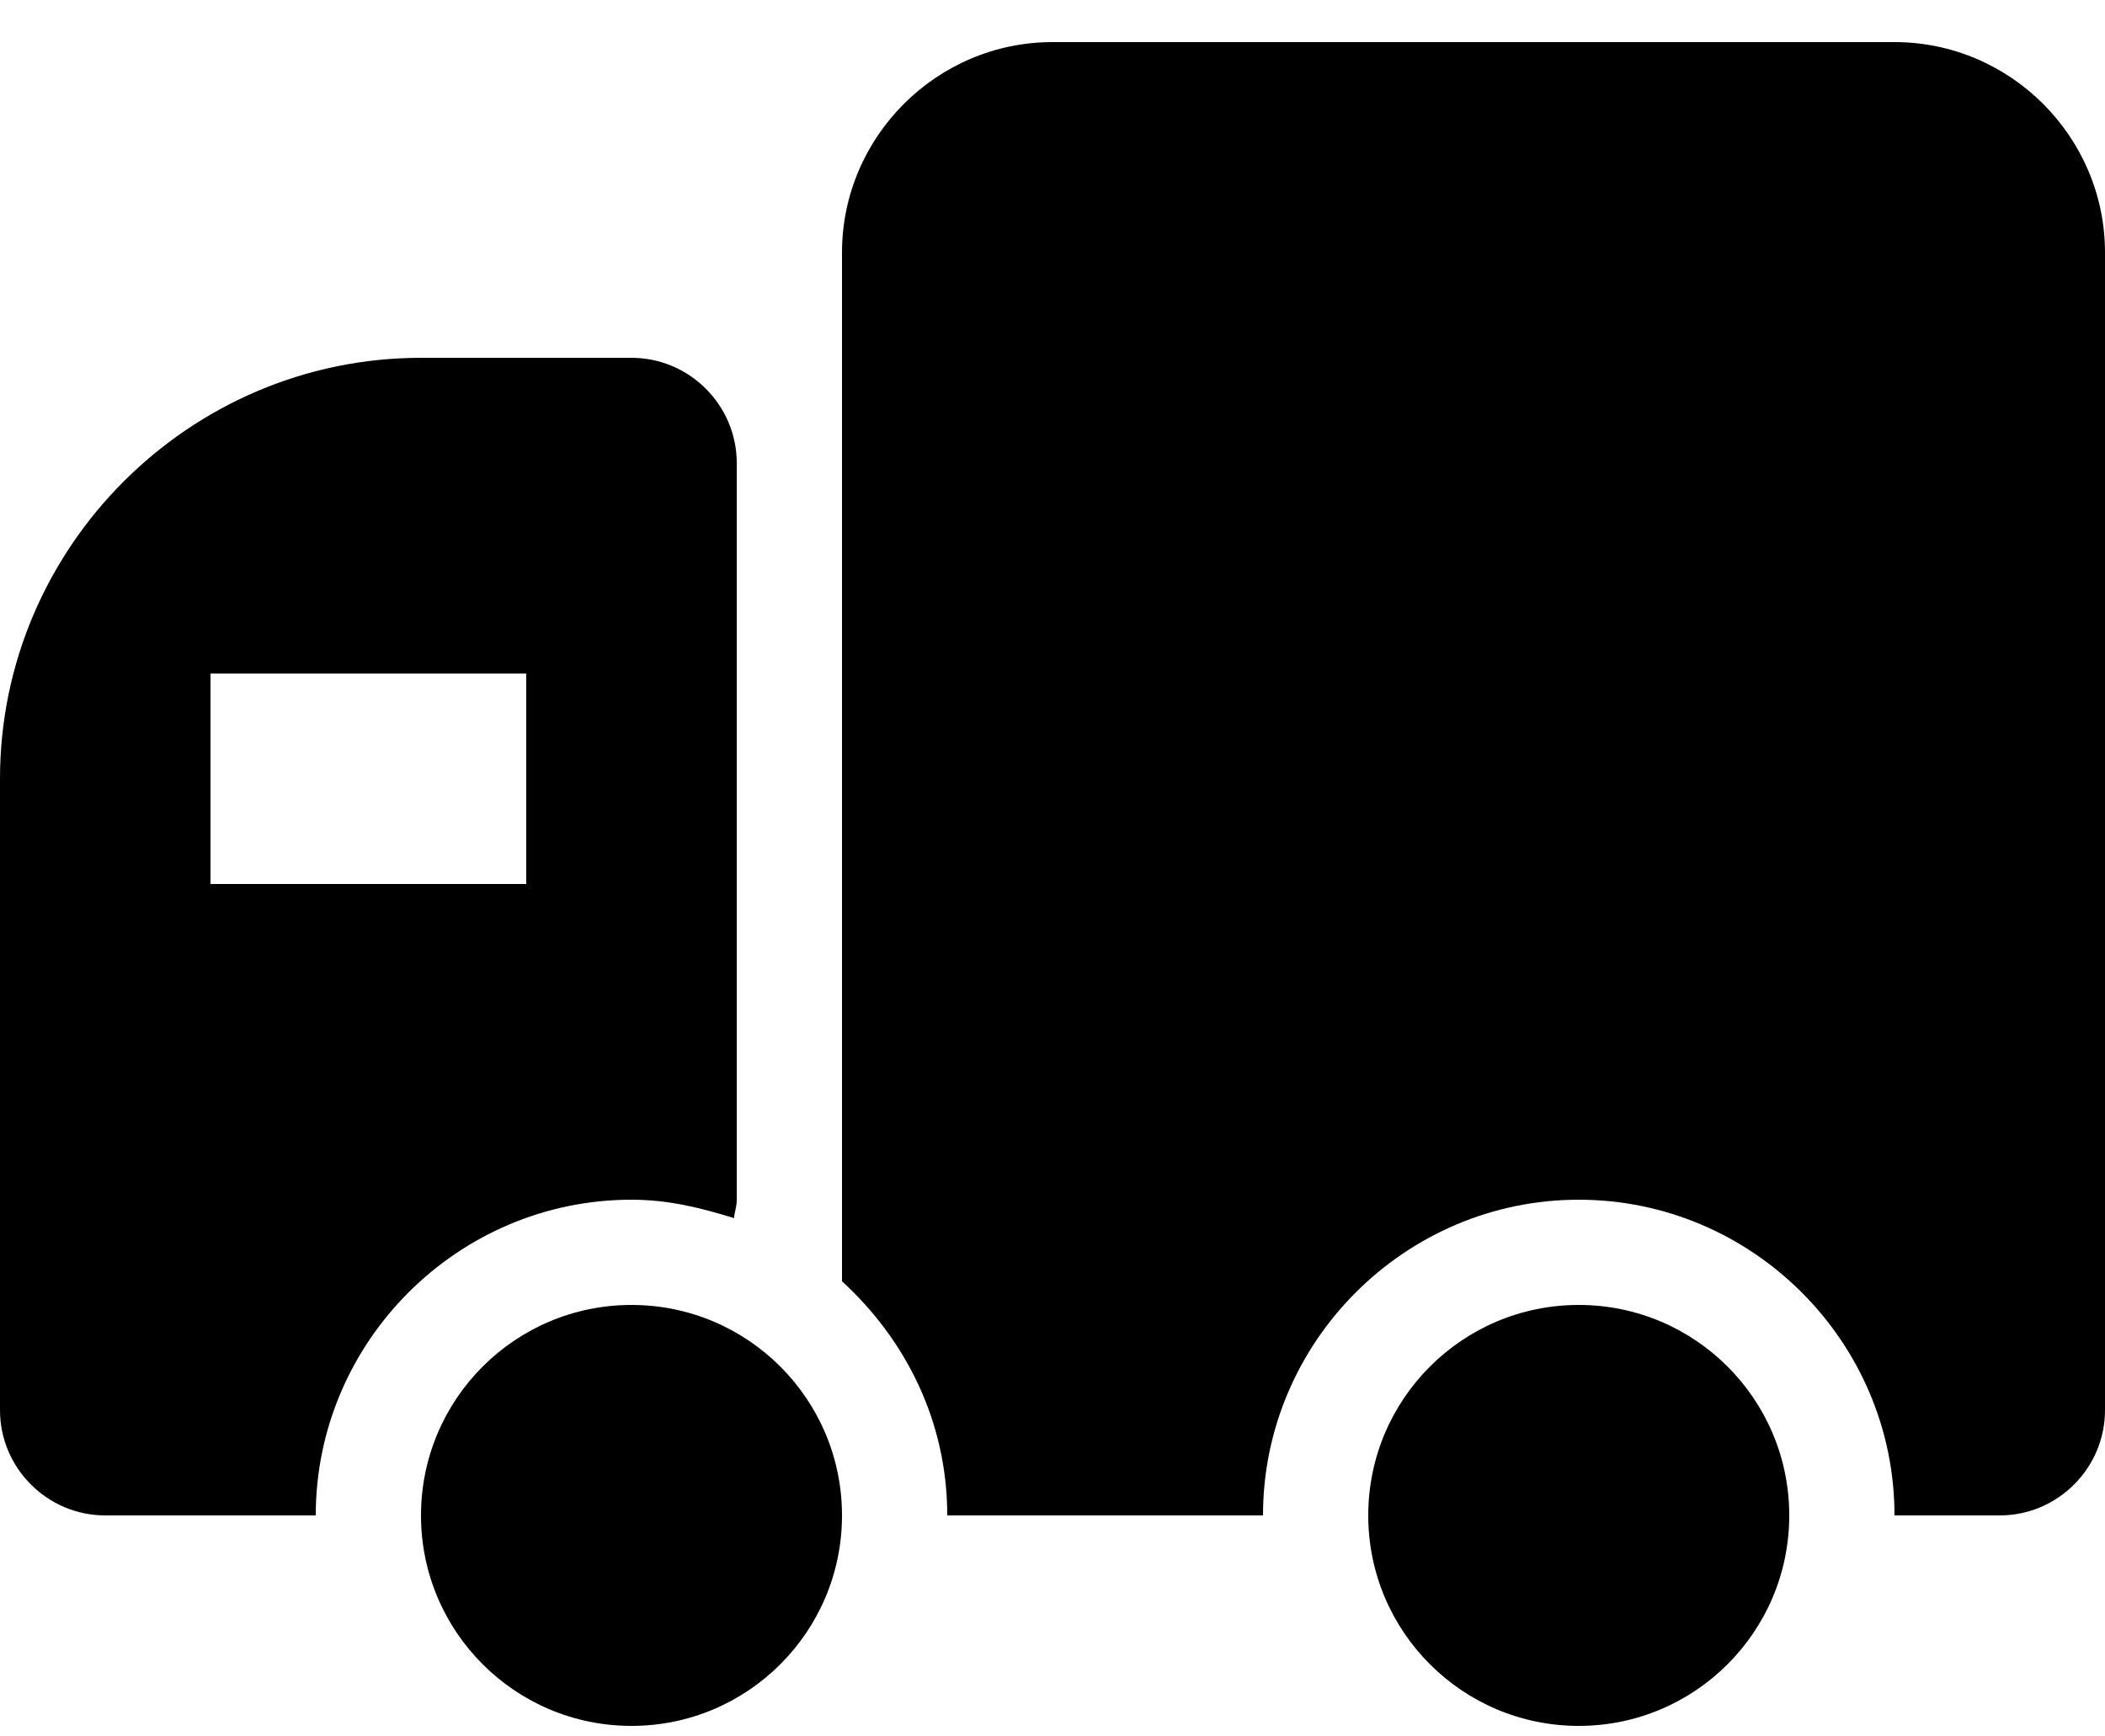 <svg xmlns="http://www.w3.org/2000/svg" width="40" height="33" viewBox="0 0 40 33">
  <g fill="none" transform="translate(-12 -12)">
    <circle cx="32" cy="32" r="32"/>
    <g fill="#000" transform="translate(12 12.5)">
      <circle cx="30" cy="28.3" r="4"/>
      <path d="M13.95,22.65 C13.95,22.55 14,22.45 14,22.3 L14,8.3 C14,7.2 13.1,6.3 12,6.3 L8,6.3 C3.6,6.3 0,9.9 0,14.3 L0,26.3 C0,27.4 0.9,28.3 2,28.3 L6,28.3 C6,25 8.7,22.3 12,22.3 C12.7,22.3 13.3,22.45 13.95,22.65 Z M10,16.3 L4,16.3 L4,12.3 L10,12.3 L10,16.3 Z"/>
      <circle cx="12" cy="28.3" r="4"/>
      <path d="M36,0.3 L20,0.3 C17.8,0.3 16,2.1 16,4.3 L16,23.85 C17.2,24.95 18,26.5 18,28.3 L24,28.3 C24,25 26.7,22.3 30,22.3 C33.3,22.3 36,25 36,28.3 L38,28.3 C39.1,28.3 40,27.4 40,26.3 L40,4.3 C40,2.1 38.2,0.3 36,0.3 Z"/>
    </g>
  </g>
</svg>

